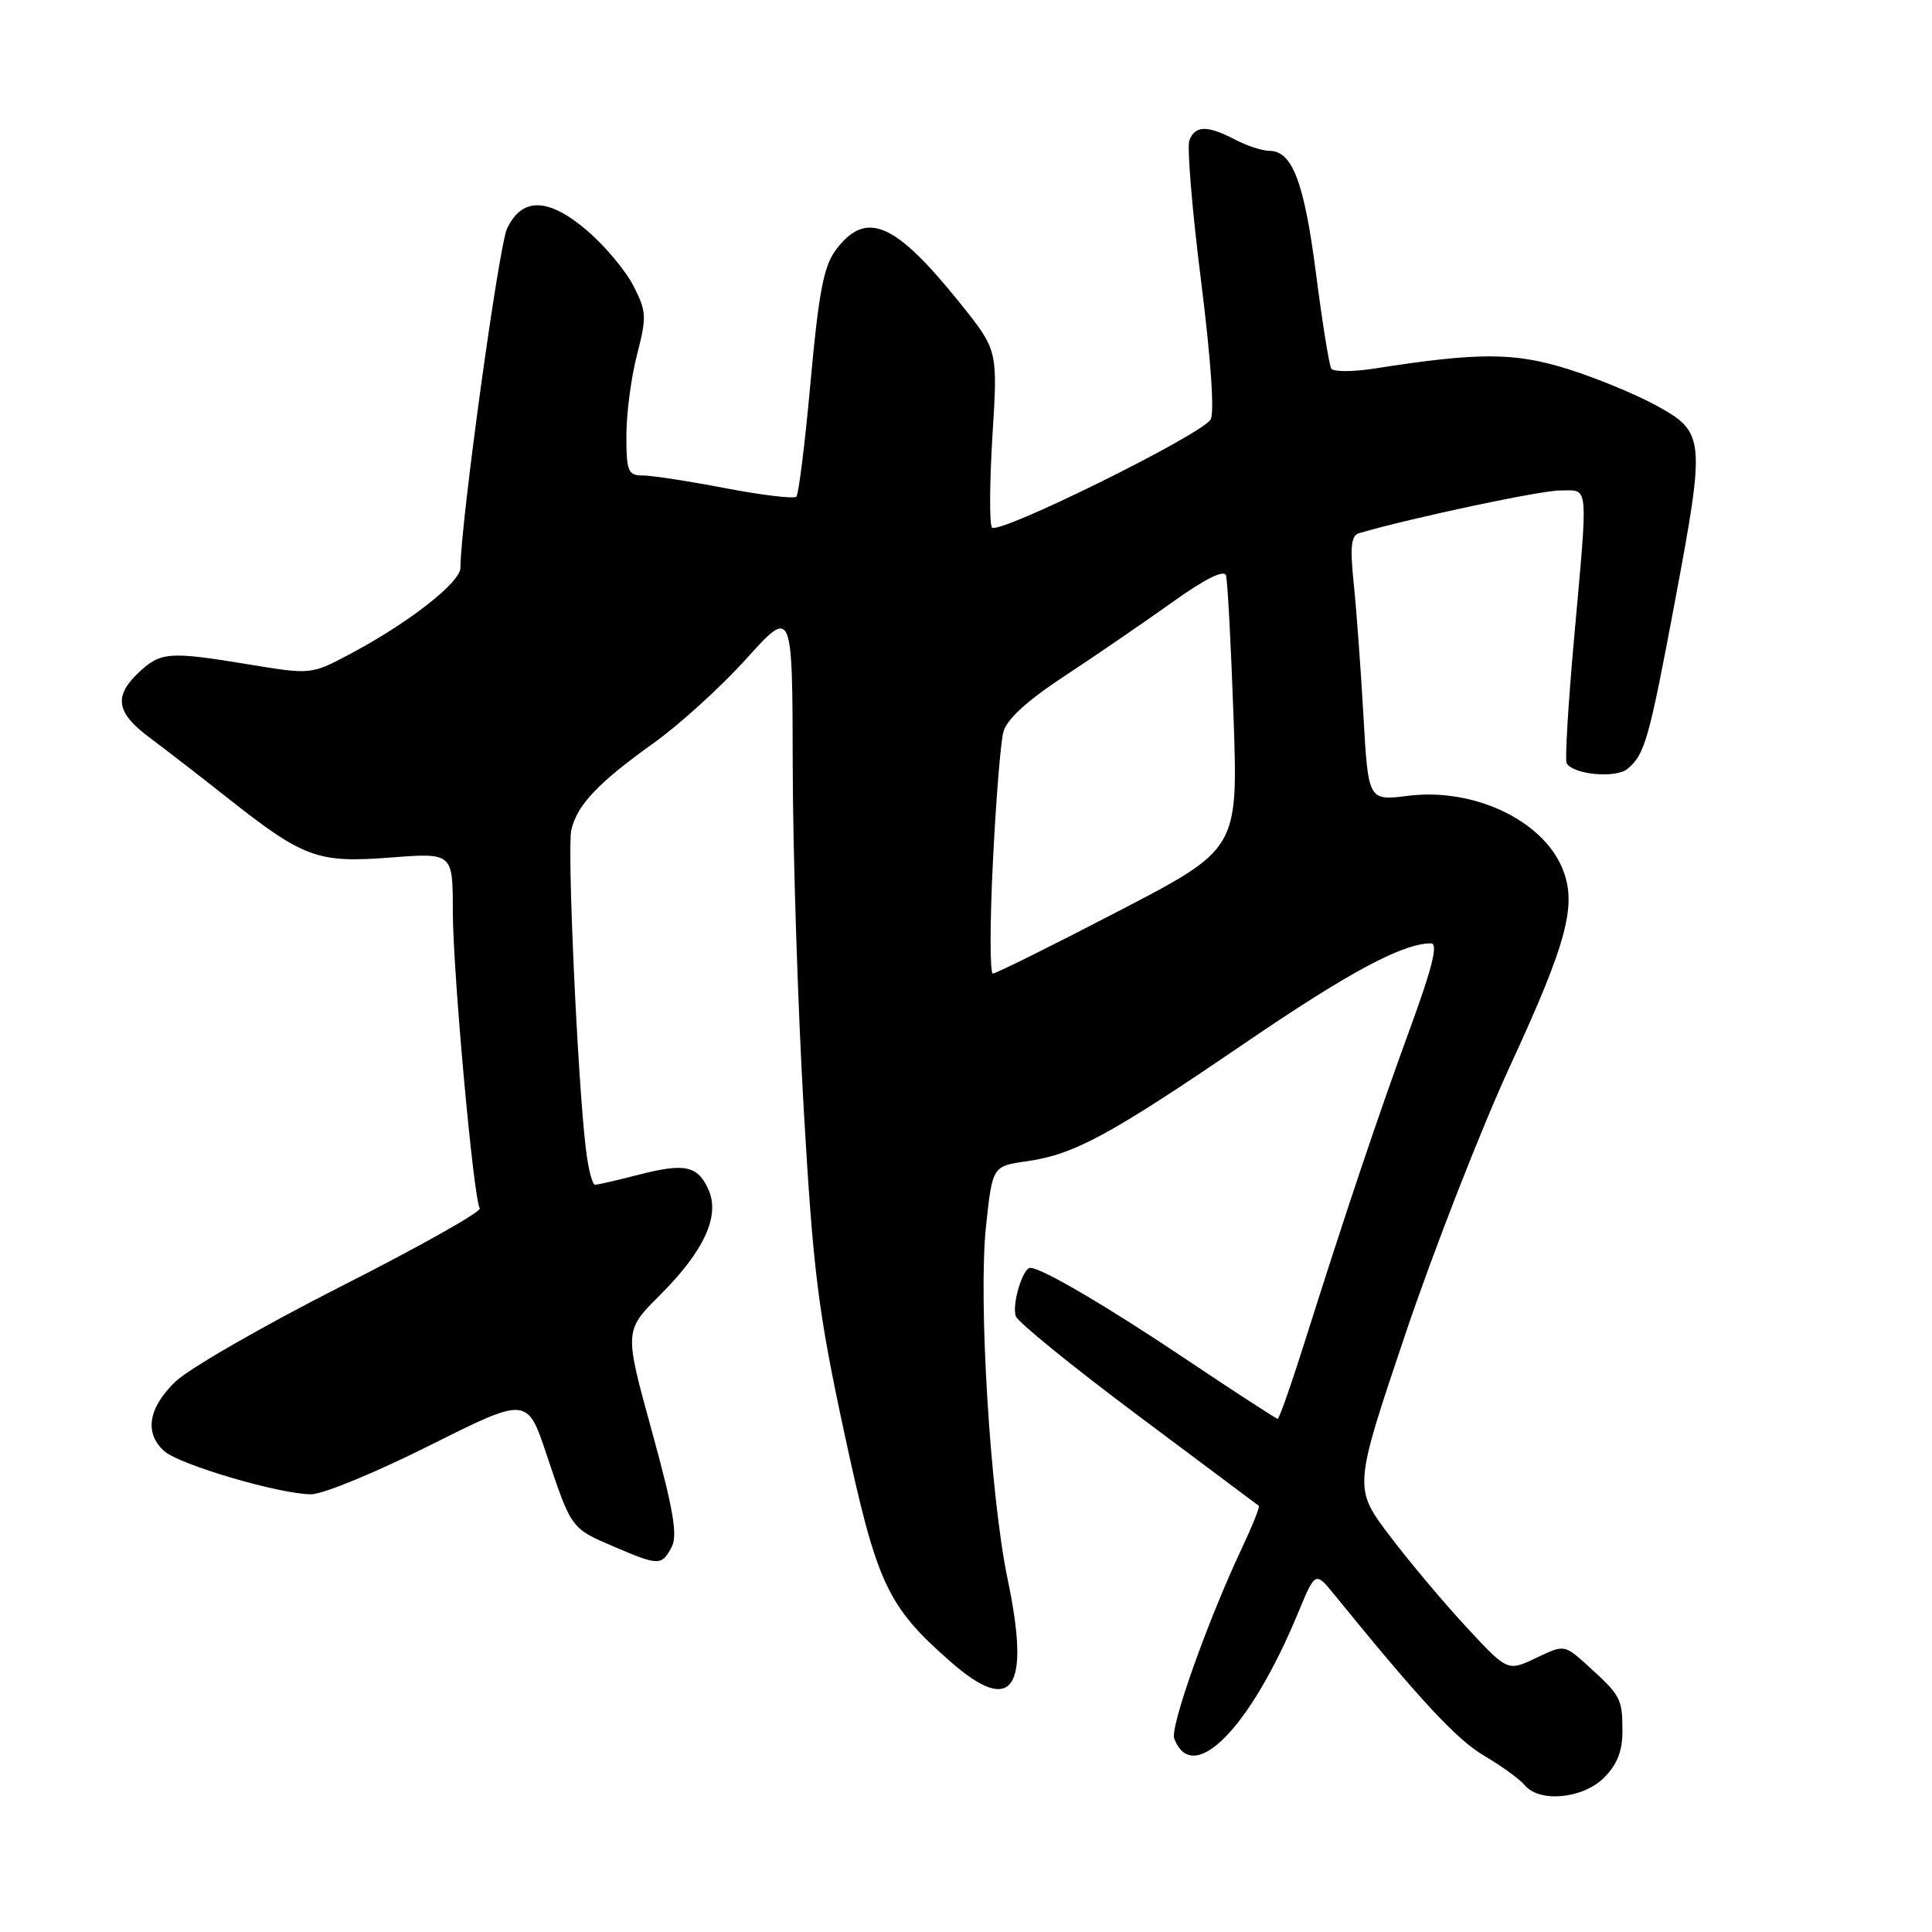 <?xml version="1.0" encoding="UTF-8" standalone="no"?>
<!DOCTYPE svg PUBLIC "-//W3C//DTD SVG 1.1//EN" "http://www.w3.org/Graphics/SVG/1.1/DTD/svg11.dtd" >
<svg xmlns="http://www.w3.org/2000/svg" xmlns:xlink="http://www.w3.org/1999/xlink" version="1.1" viewBox="0 0 256 256">
 <g >
 <path fill="currentColor"
d=" M 212.55 235.55 C 214.30 233.79 215.00 232.01 214.98 229.30 C 214.97 225.06 214.75 224.67 210.38 220.70 C 207.28 217.90 207.28 217.90 203.53 219.69 C 199.77 221.48 199.77 221.48 194.38 215.68 C 191.41 212.49 186.81 207.02 184.16 203.52 C 179.35 197.16 179.35 197.16 186.20 176.83 C 189.97 165.65 196.24 149.60 200.13 141.16 C 207.68 124.82 209.00 119.82 207.02 115.06 C 204.37 108.65 195.24 104.36 186.57 105.45 C 181.30 106.11 181.30 106.11 180.66 94.80 C 180.31 88.59 179.73 80.70 179.37 77.27 C 178.87 72.40 179.03 70.95 180.11 70.64 C 187.28 68.56 204.17 64.98 206.75 64.99 C 210.59 65.00 210.46 63.51 208.54 84.97 C 207.78 93.48 207.35 100.76 207.59 101.15 C 208.52 102.65 214.10 103.16 215.65 101.88 C 217.95 99.97 218.50 98.03 221.96 79.57 C 225.99 58.06 225.92 57.28 219.50 53.75 C 216.75 52.24 211.42 50.04 207.65 48.87 C 200.61 46.68 195.92 46.68 182.20 48.82 C 179.29 49.28 176.68 49.29 176.40 48.84 C 176.12 48.39 175.21 42.73 174.38 36.26 C 172.82 24.17 171.24 20.00 168.23 19.99 C 167.28 19.99 165.21 19.32 163.64 18.49 C 159.97 16.58 158.37 16.61 157.60 18.59 C 157.27 19.46 157.96 27.86 159.15 37.24 C 160.46 47.69 160.95 54.81 160.40 55.61 C 158.90 57.78 132.11 70.99 131.43 69.89 C 131.09 69.34 131.13 63.82 131.51 57.64 C 132.21 46.40 132.21 46.40 127.23 40.19 C 118.56 29.39 114.74 27.76 110.72 33.16 C 109.15 35.27 108.47 38.85 107.41 50.53 C 106.68 58.63 105.83 65.50 105.52 65.81 C 105.21 66.12 100.99 65.62 96.14 64.69 C 91.29 63.76 86.35 63.00 85.16 63.00 C 83.22 63.00 83.00 62.47 83.00 57.72 C 83.00 54.81 83.63 49.99 84.41 47.00 C 85.70 42.01 85.67 41.27 83.94 37.89 C 82.91 35.87 80.15 32.57 77.80 30.56 C 72.68 26.18 69.19 26.08 67.19 30.28 C 66.09 32.58 61.02 69.44 61.01 75.24 C 61.00 77.19 54.12 82.56 46.36 86.67 C 41.22 89.40 41.22 89.40 32.86 88.02 C 22.39 86.30 21.29 86.38 18.37 89.12 C 15.05 92.24 15.41 94.46 19.75 97.68 C 21.81 99.22 26.42 102.78 30.00 105.61 C 40.25 113.71 42.03 114.37 51.71 113.63 C 60.00 112.99 60.00 112.99 60.00 120.74 C 60.01 128.72 62.73 158.76 63.57 160.12 C 63.83 160.54 55.57 165.19 45.21 170.44 C 34.85 175.70 24.94 181.40 23.19 183.12 C 19.63 186.60 19.12 189.89 21.75 192.27 C 23.75 194.08 37.08 198.00 41.24 198.00 C 42.78 198.00 49.84 195.09 56.94 191.53 C 69.86 185.06 69.86 185.06 72.44 192.78 C 75.74 202.62 75.65 202.49 81.35 204.94 C 87.28 207.48 87.67 207.48 88.99 205.01 C 89.82 203.47 89.24 200.05 86.39 189.68 C 82.71 176.34 82.71 176.34 87.43 171.63 C 93.33 165.73 95.45 161.09 93.86 157.59 C 92.42 154.43 90.72 154.08 84.50 155.69 C 81.75 156.40 79.21 156.98 78.85 156.99 C 78.49 156.99 77.94 154.86 77.63 152.25 C 76.54 143.20 75.14 112.49 75.70 110.00 C 76.45 106.67 79.24 103.73 86.65 98.43 C 90.04 96.01 95.55 91.00 98.90 87.28 C 105.00 80.53 105.00 80.53 105.04 101.51 C 105.06 113.06 105.72 133.53 106.50 147.00 C 107.75 168.52 108.40 173.73 111.86 189.80 C 116.18 209.87 117.52 212.77 125.89 220.13 C 134.17 227.42 136.60 223.94 133.51 209.22 C 131.22 198.27 129.61 172.18 130.65 162.51 C 131.50 154.52 131.50 154.52 136.08 153.87 C 142.34 152.97 147.00 150.45 164.82 138.31 C 178.73 128.82 185.85 125.00 189.61 125.00 C 190.59 125.00 189.82 128.13 186.85 136.25 C 182.56 147.99 178.38 160.42 172.90 177.75 C 171.12 183.39 169.50 188.00 169.30 188.00 C 169.10 188.00 163.67 184.47 157.22 180.15 C 146.63 173.05 138.02 168.00 136.52 168.00 C 135.50 168.00 134.04 172.94 134.61 174.43 C 134.92 175.23 142.22 181.15 150.83 187.59 C 159.45 194.03 166.63 199.40 166.80 199.53 C 166.96 199.66 165.95 202.18 164.56 205.13 C 160.04 214.72 155.01 228.86 155.59 230.37 C 158.04 236.76 165.64 229.06 171.98 213.77 C 174.29 208.19 174.29 208.19 176.85 211.35 C 188.22 225.34 193.05 230.53 196.65 232.64 C 198.95 233.99 201.37 235.75 202.04 236.55 C 203.99 238.90 209.74 238.35 212.55 235.55 Z  M 131.56 114.28 C 131.96 106.18 132.58 98.42 132.94 97.03 C 133.37 95.33 136.03 92.89 141.04 89.59 C 145.14 86.89 151.55 82.50 155.28 79.84 C 159.64 76.71 162.20 75.44 162.45 76.24 C 162.66 76.93 163.11 85.38 163.45 95.00 C 164.06 112.50 164.06 112.50 148.17 120.75 C 139.44 125.29 131.96 129.00 131.56 129.00 C 131.16 129.00 131.16 122.38 131.56 114.28 Z "/>
</g>
</svg>